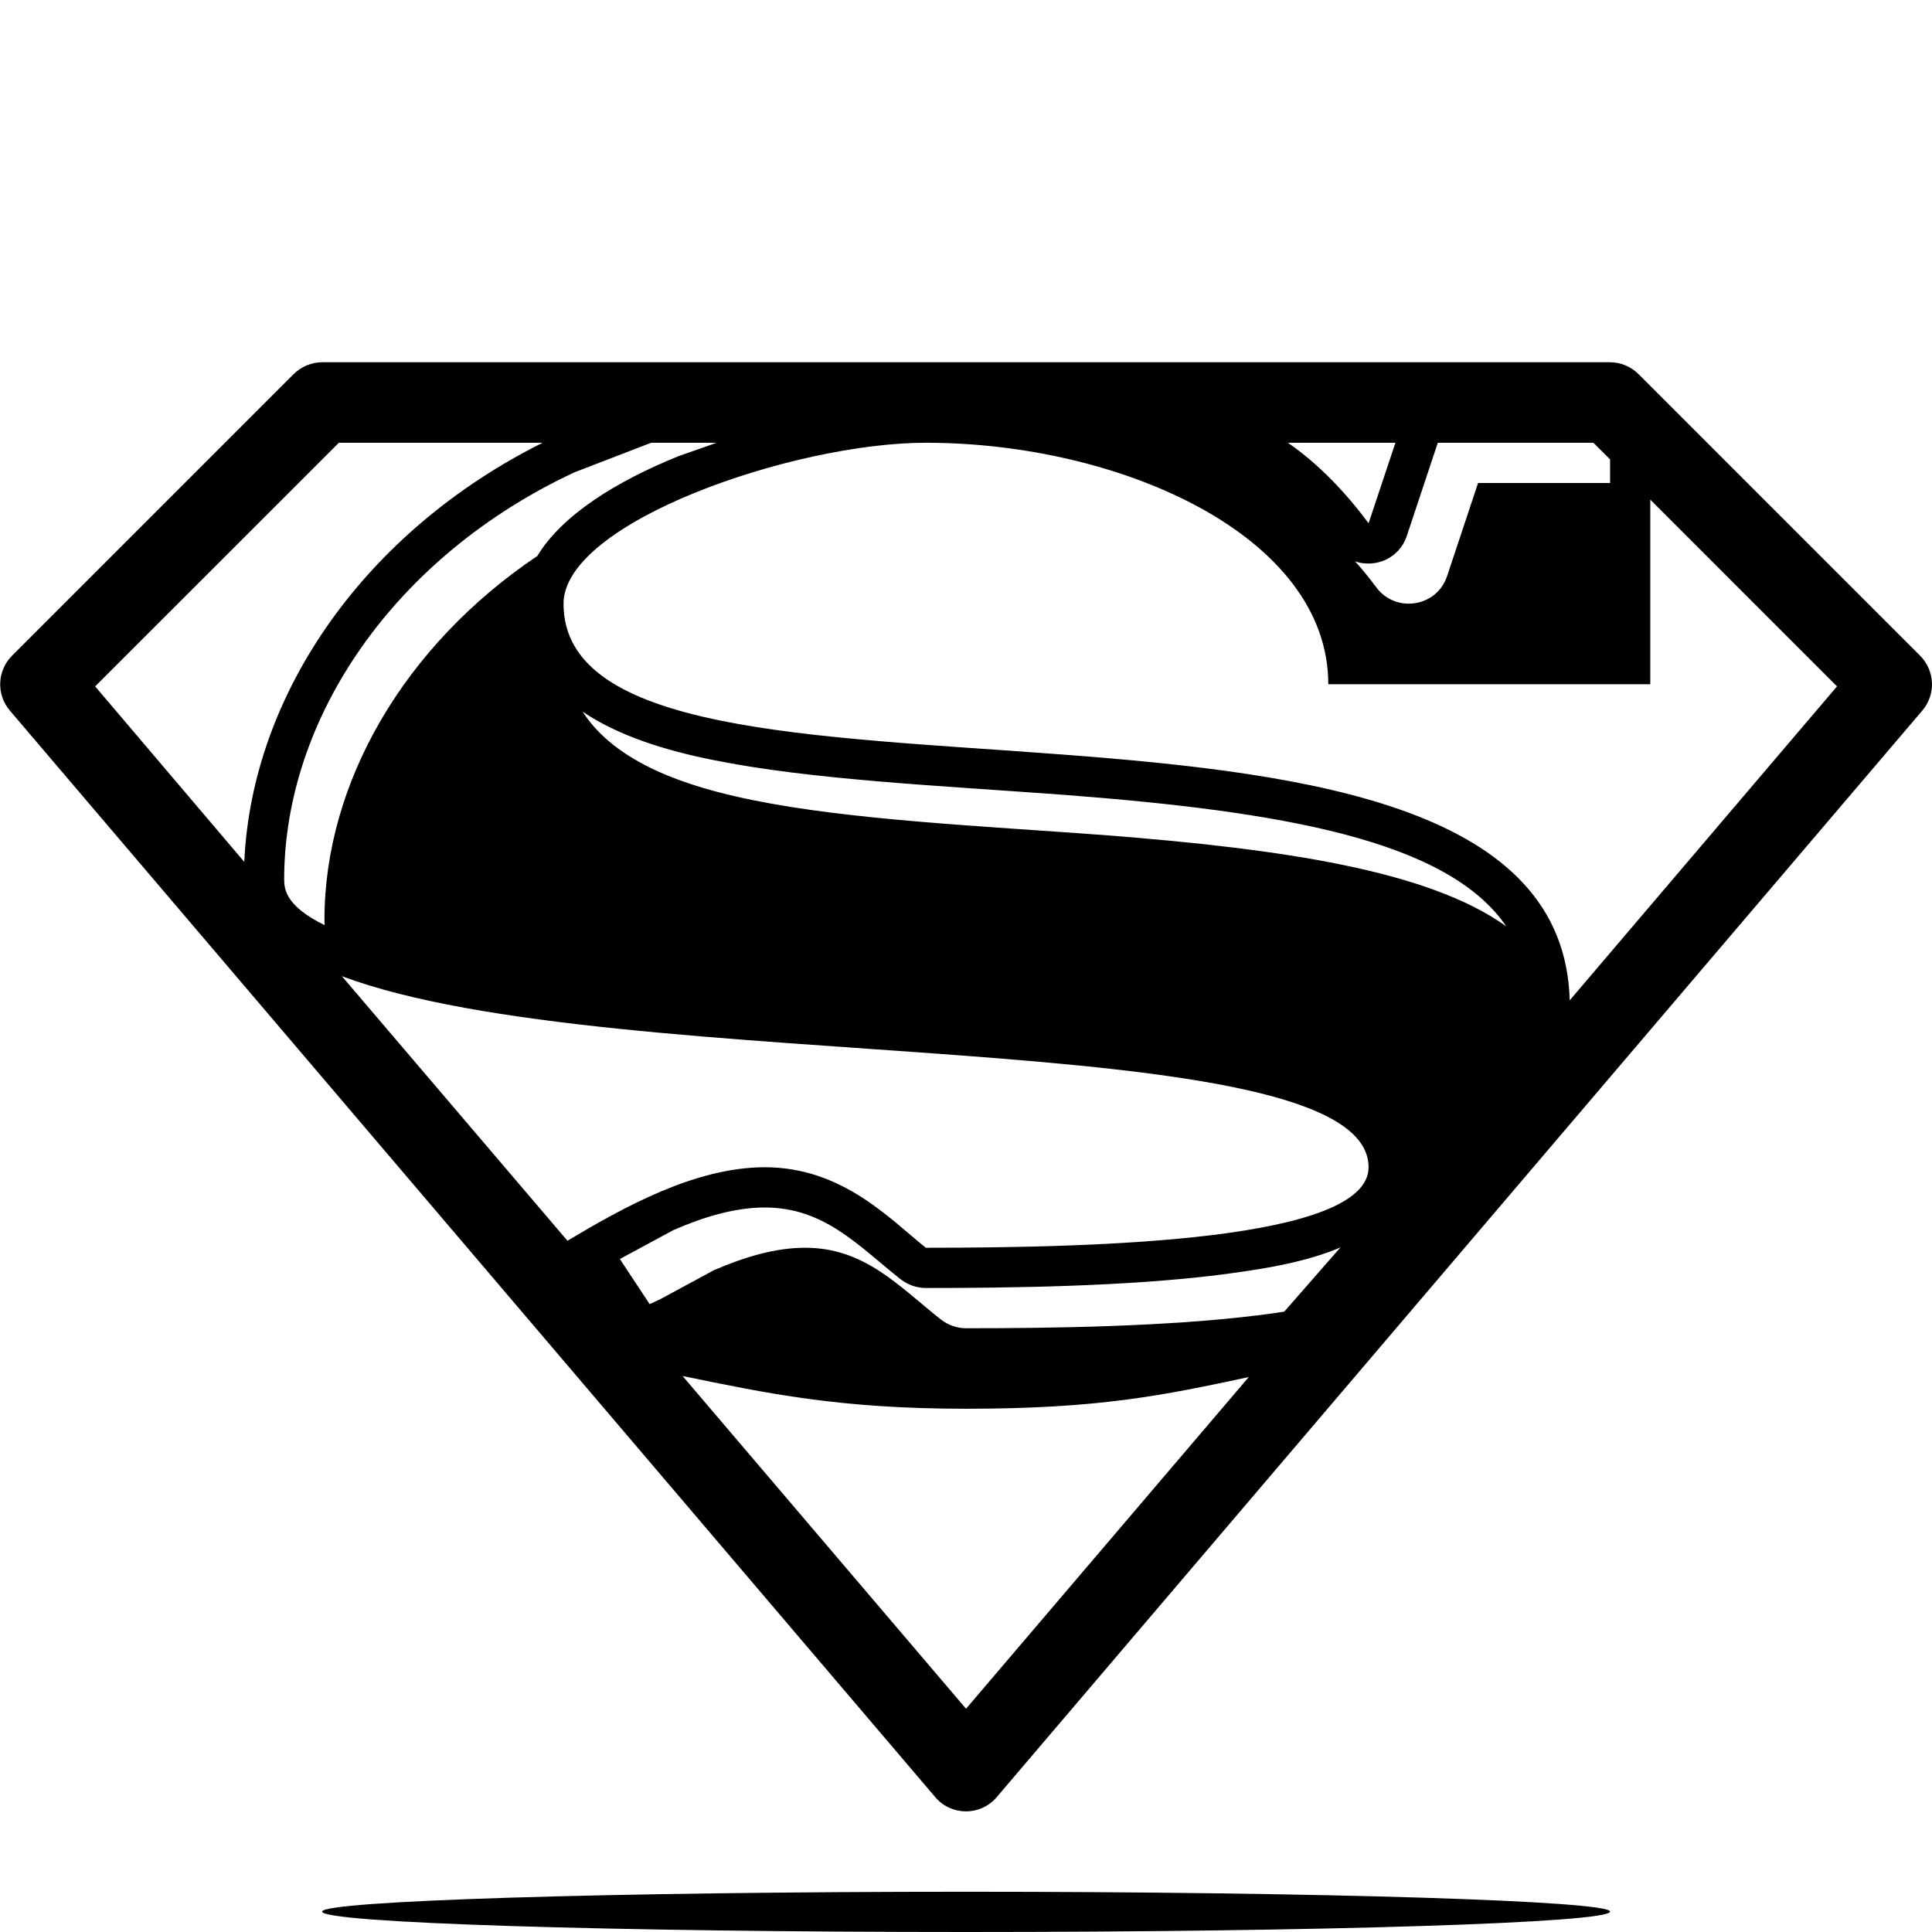 <svg xmlns="http://www.w3.org/2000/svg"  viewBox="0 0 48 48" width="48px" height="48px"><path d="M24.002 47c8.832 0 16 .227 16 .493 0 .28-7.168.507-16 .507-8.832 0-16-.227-16-.507C8.002 47.227 15.17 47 24.002 47zM23.239 44.653l-22.995-27c-.339-.4-.315-.987.053-1.36l7-7C7.486 9.107 7.741 9 8.006 9h31.994c.264 0 .519.107.707.293l7 7c.368.373.392.96.053 1.36l-23 27C24.362 45.12 23.638 45.12 23.239 44.653zM24.001 42.453l7.024-8.24C28.903 34.667 27.311 35 24.002 35c-3.169 0-4.963-.387-7.043-.813L24.001 42.453zM31.239 32.68c.201-.027.427-.053.668-.093l1.4-1.6-.085.04c-.989.4-2.18.547-2.983.653C27.962 31.96 25.158 32 23.002 32c-.227 0-.445-.08-.621-.213C21.319 30.947 20.482 30 19.002 30c-.736 0-1.503.227-2.269.56l-1.333.72.74 1.12.26-.12 1.333-.72c.767-.333 1.533-.56 2.269-.56 1.48 0 2.317.947 3.379 1.787C23.557 32.92 23.775 33 24.002 33 26.158 33 28.962 32.96 31.239 32.68zM34.002 29c0-3.64-18.706-2.2-25.508-4.747l5.604 6.573C15.485 30 17.263 29 19.002 29c1.921 0 3.099 1.28 4 2C27.313 31 34.002 30.827 34.002 29zM38.999 24.853l6.641-7.8-4.639-4.64V17h-8c0-3.693-5.165-6-10-6-3.281 0-9 1.973-9 4C14.002 21.4 38.745 15.307 38.999 24.853zM26.426 19.747c-3.063-.227-6.293-.373-8.717-.867-1.14-.227-2.333-.587-3.235-1.2.823 1.28 2.587 1.867 4.235 2.2 2.424.493 5.655.64 8.717.867 4.469.347 8.057.88 9.996 2.267C35.958 20.867 31.839 20.16 26.426 19.747zM8.061 22.853c0-3.4 1.975-6.813 5.289-9.04.611-1.013 1.957-1.853 3.508-2.48L17.806 11h-1.627l-1.903.733c-4.461 2.08-7.216 6.093-7.216 10.12 0 .253.056.667 1.007 1.133C8.062 22.947 8.061 22.893 8.061 22.853zM13.481 11H8.419l-6.055 6.053 3.705 4.36C6.261 17.2 9.099 13.187 13.481 11zM35.95 14.32L36.722 12h3.28v-.587L39.587 11h-3.865l-.772 2.32c-.188.56-.788.8-1.283.627.184.2.361.427.533.653C34.683 15.24 35.695 15.08 35.95 14.32zM34.002 13l.667-2h-2.671C32.767 11.533 33.437 12.24 34.002 13z"/></svg>